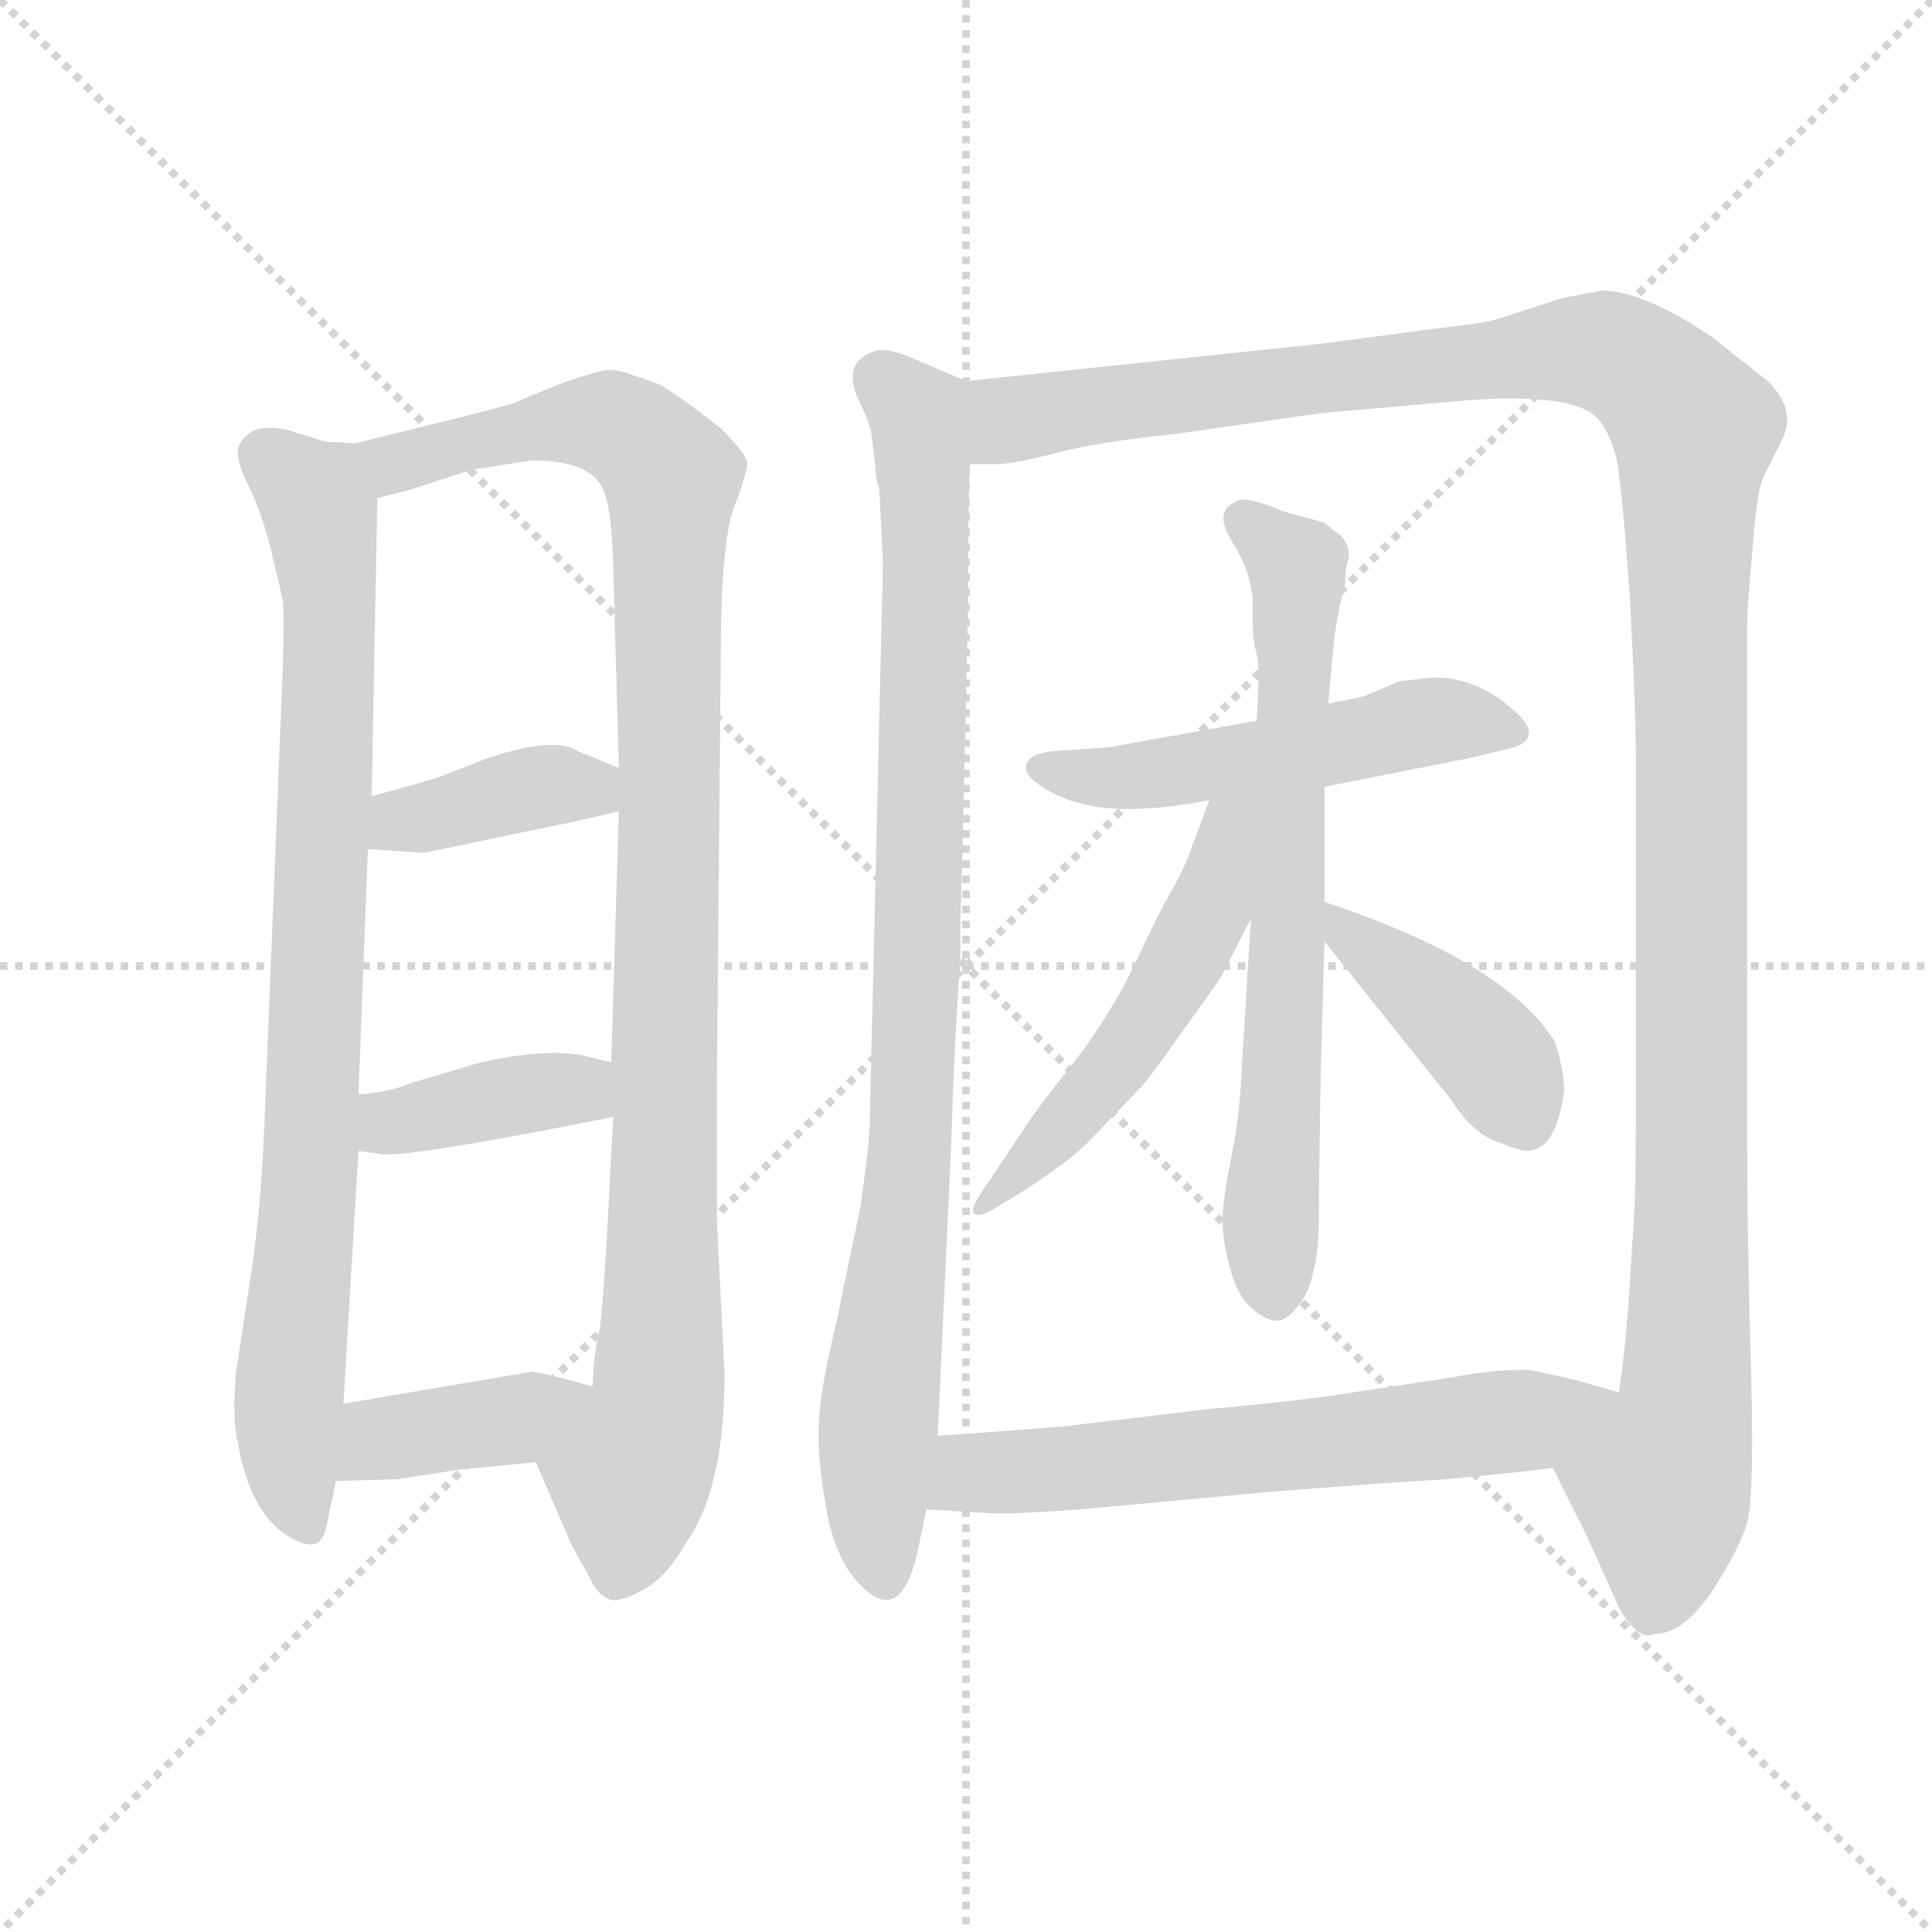<svg xmlns="http://www.w3.org/2000/svg" version="1.1" viewBox="0 0 1024 1024">
  <g stroke="lightgray" stroke-dasharray="1,1" stroke-width="1" transform="scale(4, 4)">
    <line x1="0" y1="0" x2="256" y2="256" />
    <line x1="256" y1="0" x2="0" y2="256" />
    <line x1="128" y1="0" x2="128" y2="256" />
    <line x1="0" y1="128" x2="256" y2="128" />
  </g>
  <g transform="scale(1.0, -1.0) translate(0.0, -814.00)">
    <style type="text/css">
      
        @keyframes keyframes0 {
          from {
            stroke: blue;
            stroke-dashoffset: 838;
            stroke-width: 128;
          }
          73% {
            animation-timing-function: step-end;
            stroke: blue;
            stroke-dashoffset: 0;
            stroke-width: 128;
          }
          to {
            stroke: black;
            stroke-width: 1024;
          }
        }
        #make-me-a-hanzi-animation-0 {
          animation: keyframes0 0.932s both;
          animation-delay: 0s;
          animation-timing-function: linear;
        }
      
        @keyframes keyframes1 {
          from {
            stroke: blue;
            stroke-dashoffset: 1014;
            stroke-width: 128;
          }
          77% {
            animation-timing-function: step-end;
            stroke: blue;
            stroke-dashoffset: 0;
            stroke-width: 128;
          }
          to {
            stroke: black;
            stroke-width: 1024;
          }
        }
        #make-me-a-hanzi-animation-1 {
          animation: keyframes1 1.075s both;
          animation-delay: 0.932s;
          animation-timing-function: linear;
        }
      
        @keyframes keyframes2 {
          from {
            stroke: blue;
            stroke-dashoffset: 380;
            stroke-width: 128;
          }
          55% {
            animation-timing-function: step-end;
            stroke: blue;
            stroke-dashoffset: 0;
            stroke-width: 128;
          }
          to {
            stroke: black;
            stroke-width: 1024;
          }
        }
        #make-me-a-hanzi-animation-2 {
          animation: keyframes2 0.559s both;
          animation-delay: 2.007s;
          animation-timing-function: linear;
        }
      
        @keyframes keyframes3 {
          from {
            stroke: blue;
            stroke-dashoffset: 382;
            stroke-width: 128;
          }
          55% {
            animation-timing-function: step-end;
            stroke: blue;
            stroke-dashoffset: 0;
            stroke-width: 128;
          }
          to {
            stroke: black;
            stroke-width: 1024;
          }
        }
        #make-me-a-hanzi-animation-3 {
          animation: keyframes3 0.561s both;
          animation-delay: 2.566s;
          animation-timing-function: linear;
        }
      
        @keyframes keyframes4 {
          from {
            stroke: blue;
            stroke-dashoffset: 390;
            stroke-width: 128;
          }
          56% {
            animation-timing-function: step-end;
            stroke: blue;
            stroke-dashoffset: 0;
            stroke-width: 128;
          }
          to {
            stroke: black;
            stroke-width: 1024;
          }
        }
        #make-me-a-hanzi-animation-4 {
          animation: keyframes4 0.567s both;
          animation-delay: 3.127s;
          animation-timing-function: linear;
        }
      
        @keyframes keyframes5 {
          from {
            stroke: blue;
            stroke-dashoffset: 898;
            stroke-width: 128;
          }
          75% {
            animation-timing-function: step-end;
            stroke: blue;
            stroke-dashoffset: 0;
            stroke-width: 128;
          }
          to {
            stroke: black;
            stroke-width: 1024;
          }
        }
        #make-me-a-hanzi-animation-5 {
          animation: keyframes5 0.981s both;
          animation-delay: 3.695s;
          animation-timing-function: linear;
        }
      
        @keyframes keyframes6 {
          from {
            stroke: blue;
            stroke-dashoffset: 1283;
            stroke-width: 128;
          }
          81% {
            animation-timing-function: step-end;
            stroke: blue;
            stroke-dashoffset: 0;
            stroke-width: 128;
          }
          to {
            stroke: black;
            stroke-width: 1024;
          }
        }
        #make-me-a-hanzi-animation-6 {
          animation: keyframes6 1.294s both;
          animation-delay: 4.675s;
          animation-timing-function: linear;
        }
      
        @keyframes keyframes7 {
          from {
            stroke: blue;
            stroke-dashoffset: 511;
            stroke-width: 128;
          }
          62% {
            animation-timing-function: step-end;
            stroke: blue;
            stroke-dashoffset: 0;
            stroke-width: 128;
          }
          to {
            stroke: black;
            stroke-width: 1024;
          }
        }
        #make-me-a-hanzi-animation-7 {
          animation: keyframes7 0.666s both;
          animation-delay: 5.97s;
          animation-timing-function: linear;
        }
      
        @keyframes keyframes8 {
          from {
            stroke: blue;
            stroke-dashoffset: 679;
            stroke-width: 128;
          }
          69% {
            animation-timing-function: step-end;
            stroke: blue;
            stroke-dashoffset: 0;
            stroke-width: 128;
          }
          to {
            stroke: black;
            stroke-width: 1024;
          }
        }
        #make-me-a-hanzi-animation-8 {
          animation: keyframes8 0.803s both;
          animation-delay: 6.635s;
          animation-timing-function: linear;
        }
      
        @keyframes keyframes9 {
          from {
            stroke: blue;
            stroke-dashoffset: 514;
            stroke-width: 128;
          }
          63% {
            animation-timing-function: step-end;
            stroke: blue;
            stroke-dashoffset: 0;
            stroke-width: 128;
          }
          to {
            stroke: black;
            stroke-width: 1024;
          }
        }
        #make-me-a-hanzi-animation-9 {
          animation: keyframes9 0.668s both;
          animation-delay: 7.438s;
          animation-timing-function: linear;
        }
      
        @keyframes keyframes10 {
          from {
            stroke: blue;
            stroke-dashoffset: 409;
            stroke-width: 128;
          }
          57% {
            animation-timing-function: step-end;
            stroke: blue;
            stroke-dashoffset: 0;
            stroke-width: 128;
          }
          to {
            stroke: black;
            stroke-width: 1024;
          }
        }
        #make-me-a-hanzi-animation-10 {
          animation: keyframes10 0.583s both;
          animation-delay: 8.106s;
          animation-timing-function: linear;
        }
      
        @keyframes keyframes11 {
          from {
            stroke: blue;
            stroke-dashoffset: 618;
            stroke-width: 128;
          }
          67% {
            animation-timing-function: step-end;
            stroke: blue;
            stroke-dashoffset: 0;
            stroke-width: 128;
          }
          to {
            stroke: black;
            stroke-width: 1024;
          }
        }
        #make-me-a-hanzi-animation-11 {
          animation: keyframes11 0.753s both;
          animation-delay: 8.689s;
          animation-timing-function: linear;
        }
      
    </style>
    
      <path d="M 188 579 L 172 580 L 153 586 Q 140 589 133 585 Q 126 580 126 574 Q 126 568 132 556 Q 138 544 143 525 Q 148 505 150 495 Q 151 484 149 438 L 140 215 Q 138 168 132 132 L 125 86 Q 123 60 126 50 Q 132 14 151 1 Q 170 -12 173 5 L 178 29 L 182 70 L 190 204 L 190 234 L 195 364 L 197 392 L 200 550 C 201 578 201 578 188 579 Z" fill="lightgray" />
    
      <path d="M 284 39 L 303 -5 Q 308 -14 313 -23 Q 317 -32 324 -34 Q 330 -35 342 -28 Q 354 -21 364 -3 Q 384 25 384 86 L 380 166 L 380 242 L 382 464 Q 382 526 389 545 Q 396 563 396 569 Q 395 574 382 587 Q 363 602 350 610 Q 329 618 324 618 Q 318 618 298 611 Q 278 603 274 601 Q 269 599 241 592 L 188 579 C 159 572 171 542 200 550 L 216 554 L 250 565 Q 256 566 282 570 Q 316 570 321 551 Q 324 542 325 515 L 328 407 L 328 384 L 324 251 L 325 222 L 322 164 Q 319 112 317 105 Q 315 98 314 79 C 311 49 272 67 284 39 Z" fill="lightgray" />
    
      <path d="M 195 364 L 224 362 Q 226 362 263 370 L 302 378 L 328 384 C 357 391 356 396 328 407 L 306 416 Q 294 424 258 412 L 235 403 Q 227 400 197 392 C 168 384 165 366 195 364 Z" fill="lightgray" />
    
      <path d="M 190 204 L 204 202 Q 225 202 325 222 C 354 228 353 244 324 251 L 307 255 Q 287 258 255 251 L 218 240 Q 206 235 190 234 C 160 231 160 208 190 204 Z" fill="lightgray" />
    
      <path d="M 178 29 L 211 30 L 243 35 L 284 39 C 314 42 343 70 314 79 L 304 82 Q 289 86 282 87 L 182 70 C 152 65 148 28 178 29 Z" fill="lightgray" />
    
      <path d="M 512 612 L 484 624 Q 470 630 464 628 Q 445 622 456 600 Q 461 590 462 583 L 464 566 Q 464 561 466 555 L 468 517 L 461 220 Q 461 209 456 174 L 443 112 Q 434 74 434 58 Q 433 42 438 14 Q 443 -14 457 -27 Q 477 -47 486 -10 L 491 14 L 497 53 L 504 204 Q 506 267 509 304 L 509 327 L 510 357 L 513 489 Q 513 545 514 568 C 515 598 515 611 512 612 Z" fill="lightgray" />
    
      <path d="M 877 -52 Q 892 -52 907 -30 Q 922 -7 926 7 Q 930 21 928 91 Q 926 160 926 216 L 926 482 Q 926 493 929 524 Q 931 554 935 562 L 944 580 Q 953 596 937 612 Q 919 626 908 635 Q 871 660 849 660 L 828 656 L 797 646 Q 790 643 762 640 L 702 632 L 512 612 C 482 609 484 565 514 568 L 528 568 Q 537 568 560 574 Q 583 580 623 584 L 700 595 L 768 601 Q 831 607 846 593 Q 853 586 857 570 Q 860 553 864 495 Q 867 436 867 417 L 867 218 Q 867 182 866 168 L 863 121 Q 861 95 858 76 C 854 46 810 63 823 36 L 841 0 L 859 -40 Q 869 -56 877 -52 Z" fill="lightgray" />
    
      <path d="M 702 397 L 778 412 L 803 418 Q 816 423 806 434 Q 785 455 760 455 L 742 453 L 723 445 L 704 441 L 666 432 L 588 418 L 560 416 Q 546 415 544 409 Q 542 403 554 396 Q 582 378 641 390 L 702 397 Z" fill="lightgray" />
    
      <path d="M 702 336 L 702 397 L 704 441 L 707 474 Q 709 490 713 505 Q 713 514 715 518 Q 715 527 709.5 531 Q 704 535 702 537 L 680 543 Q 659 552 655 548 Q 643 543 653 527 Q 663 511 664 496 L 664 482 Q 664 475 666 467.5 Q 668 460 666 432 L 663 327 L 658 245 Q 657 222 652.5 200 Q 648 178 648 167 Q 648 156 652 141.5 Q 656 127 663.5 120.5 Q 671 114 677 114 Q 683 114 691 126 Q 700 142 699 177 L 700 246 L 702 315 L 702 336 Z" fill="lightgray" />
    
      <path d="M 641 390 L 632 366 Q 628 354 621 342 Q 614 330 602 304 Q 589 277 570 252 Q 550 227 543 216 Q 535 204 525 189 Q 514 174 516 171 Q 519 168 528 174 L 546 185 Q 571 202 577 209 L 604 237 Q 609 242 625 265 Q 641 287 647 296 L 663 327 C 705 409 653 422 641 390 Z" fill="lightgray" />
    
      <path d="M 829 236 Q 829 247 824 262 Q 798 304 702 336 C 679 344 683 338 702 315 L 770 230 Q 780 214 793 209 Q 806 204 809 204 Q 825 204 829 236 Z" fill="lightgray" />
    
      <path d="M 491 14 L 524 12 Q 530 11 573 14 L 670 23 Q 720 27 735 28 L 767 30 L 807 34 L 823 36 C 853 40 887 68 858 76 L 837 82 Q 821 86 810 88 Q 789 88 770 84 L 717 76 Q 694 72 639 67 L 564 58 L 538 56 Q 513 54 497 53 C 467 51 461 16 491 14 Z" fill="lightgray" />
    
    
      <clipPath id="make-me-a-hanzi-clip-0">
        <path d="M 188 579 L 172 580 L 153 586 Q 140 589 133 585 Q 126 580 126 574 Q 126 568 132 556 Q 138 544 143 525 Q 148 505 150 495 Q 151 484 149 438 L 140 215 Q 138 168 132 132 L 125 86 Q 123 60 126 50 Q 132 14 151 1 Q 170 -12 173 5 L 178 29 L 182 70 L 190 204 L 190 234 L 195 364 L 197 392 L 200 550 C 201 578 201 578 188 579 Z" />
      </clipPath>
      <path clip-path="url(#make-me-a-hanzi-clip-0)" d="M 139 573 L 167 550 L 174 511 L 165 198 L 153 77 L 161 6" fill="none" id="make-me-a-hanzi-animation-0" stroke-dasharray="710 1420" stroke-linecap="round" />
    
      <clipPath id="make-me-a-hanzi-clip-1">
        <path d="M 284 39 L 303 -5 Q 308 -14 313 -23 Q 317 -32 324 -34 Q 330 -35 342 -28 Q 354 -21 364 -3 Q 384 25 384 86 L 380 166 L 380 242 L 382 464 Q 382 526 389 545 Q 396 563 396 569 Q 395 574 382 587 Q 363 602 350 610 Q 329 618 324 618 Q 318 618 298 611 Q 278 603 274 601 Q 269 599 241 592 L 188 579 C 159 572 171 542 200 550 L 216 554 L 250 565 Q 256 566 282 570 Q 316 570 321 551 Q 324 542 325 515 L 328 407 L 328 384 L 324 251 L 325 222 L 322 164 Q 319 112 317 105 Q 315 98 314 79 C 311 49 272 67 284 39 Z" />
      </clipPath>
      <path clip-path="url(#make-me-a-hanzi-clip-1)" d="M 196 574 L 217 570 L 314 590 L 338 582 L 356 561 L 350 77 L 336 38 L 326 -20" fill="none" id="make-me-a-hanzi-animation-1" stroke-dasharray="886 1772" stroke-linecap="round" />
    
      <clipPath id="make-me-a-hanzi-clip-2">
        <path d="M 195 364 L 224 362 Q 226 362 263 370 L 302 378 L 328 384 C 357 391 356 396 328 407 L 306 416 Q 294 424 258 412 L 235 403 Q 227 400 197 392 C 168 384 165 366 195 364 Z" />
      </clipPath>
      <path clip-path="url(#make-me-a-hanzi-clip-2)" d="M 203 370 L 213 380 L 272 395 L 295 398 L 320 390" fill="none" id="make-me-a-hanzi-animation-2" stroke-dasharray="252 504" stroke-linecap="round" />
    
      <clipPath id="make-me-a-hanzi-clip-3">
        <path d="M 190 204 L 204 202 Q 225 202 325 222 C 354 228 353 244 324 251 L 307 255 Q 287 258 255 251 L 218 240 Q 206 235 190 234 C 160 231 160 208 190 204 Z" />
      </clipPath>
      <path clip-path="url(#make-me-a-hanzi-clip-3)" d="M 198 212 L 217 222 L 305 236 L 318 244" fill="none" id="make-me-a-hanzi-animation-3" stroke-dasharray="254 508" stroke-linecap="round" />
    
      <clipPath id="make-me-a-hanzi-clip-4">
        <path d="M 178 29 L 211 30 L 243 35 L 284 39 C 314 42 343 70 314 79 L 304 82 Q 289 86 282 87 L 182 70 C 152 65 148 28 178 29 Z" />
      </clipPath>
      <path clip-path="url(#make-me-a-hanzi-clip-4)" d="M 183 35 L 202 51 L 271 61 L 308 76" fill="none" id="make-me-a-hanzi-animation-4" stroke-dasharray="262 524" stroke-linecap="round" />
    
      <clipPath id="make-me-a-hanzi-clip-5">
        <path d="M 512 612 L 484 624 Q 470 630 464 628 Q 445 622 456 600 Q 461 590 462 583 L 464 566 Q 464 561 466 555 L 468 517 L 461 220 Q 461 209 456 174 L 443 112 Q 434 74 434 58 Q 433 42 438 14 Q 443 -14 457 -27 Q 477 -47 486 -10 L 491 14 L 497 53 L 504 204 Q 506 267 509 304 L 509 327 L 510 357 L 513 489 Q 513 545 514 568 C 515 598 515 611 512 612 Z" />
      </clipPath>
      <path clip-path="url(#make-me-a-hanzi-clip-5)" d="M 468 612 L 488 589 L 492 500 L 483 213 L 464 42 L 468 -21" fill="none" id="make-me-a-hanzi-animation-5" stroke-dasharray="770 1540" stroke-linecap="round" />
    
      <clipPath id="make-me-a-hanzi-clip-6">
        <path d="M 877 -52 Q 892 -52 907 -30 Q 922 -7 926 7 Q 930 21 928 91 Q 926 160 926 216 L 926 482 Q 926 493 929 524 Q 931 554 935 562 L 944 580 Q 953 596 937 612 Q 919 626 908 635 Q 871 660 849 660 L 828 656 L 797 646 Q 790 643 762 640 L 702 632 L 512 612 C 482 609 484 565 514 568 L 528 568 Q 537 568 560 574 Q 583 580 623 584 L 700 595 L 768 601 Q 831 607 846 593 Q 853 586 857 570 Q 860 553 864 495 Q 867 436 867 417 L 867 218 Q 867 182 866 168 L 863 121 Q 861 95 858 76 C 854 46 810 63 823 36 L 841 0 L 859 -40 Q 869 -56 877 -52 Z" />
      </clipPath>
      <path clip-path="url(#make-me-a-hanzi-clip-6)" d="M 521 576 L 538 593 L 831 628 L 862 623 L 898 586 L 895 98 L 892 59 L 880 27 L 881 -19 L 875 -36" fill="none" id="make-me-a-hanzi-animation-6" stroke-dasharray="1155 2310" stroke-linecap="round" />
    
      <clipPath id="make-me-a-hanzi-clip-7">
        <path d="M 702 397 L 778 412 L 803 418 Q 816 423 806 434 Q 785 455 760 455 L 742 453 L 723 445 L 704 441 L 666 432 L 588 418 L 560 416 Q 546 415 544 409 Q 542 403 554 396 Q 582 378 641 390 L 702 397 Z" />
      </clipPath>
      <path clip-path="url(#make-me-a-hanzi-clip-7)" d="M 550 407 L 612 403 L 758 432 L 802 426" fill="none" id="make-me-a-hanzi-animation-7" stroke-dasharray="383 766" stroke-linecap="round" />
    
      <clipPath id="make-me-a-hanzi-clip-8">
        <path d="M 702 336 L 702 397 L 704 441 L 707 474 Q 709 490 713 505 Q 713 514 715 518 Q 715 527 709.5 531 Q 704 535 702 537 L 680 543 Q 659 552 655 548 Q 643 543 653 527 Q 663 511 664 496 L 664 482 Q 664 475 666 467.5 Q 668 460 666 432 L 663 327 L 658 245 Q 657 222 652.5 200 Q 648 178 648 167 Q 648 156 652 141.5 Q 656 127 663.5 120.5 Q 671 114 677 114 Q 683 114 691 126 Q 700 142 699 177 L 700 246 L 702 315 L 702 336 Z" />
      </clipPath>
      <path clip-path="url(#make-me-a-hanzi-clip-8)" d="M 660 537 L 688 514 L 675 127" fill="none" id="make-me-a-hanzi-animation-8" stroke-dasharray="551 1102" stroke-linecap="round" />
    
      <clipPath id="make-me-a-hanzi-clip-9">
        <path d="M 641 390 L 632 366 Q 628 354 621 342 Q 614 330 602 304 Q 589 277 570 252 Q 550 227 543 216 Q 535 204 525 189 Q 514 174 516 171 Q 519 168 528 174 L 546 185 Q 571 202 577 209 L 604 237 Q 609 242 625 265 Q 641 287 647 296 L 663 327 C 705 409 653 422 641 390 Z" />
      </clipPath>
      <path clip-path="url(#make-me-a-hanzi-clip-9)" d="M 660 386 L 648 367 L 641 332 L 614 282 L 522 173" fill="none" id="make-me-a-hanzi-animation-9" stroke-dasharray="386 772" stroke-linecap="round" />
    
      <clipPath id="make-me-a-hanzi-clip-10">
        <path d="M 829 236 Q 829 247 824 262 Q 798 304 702 336 C 679 344 683 338 702 315 L 770 230 Q 780 214 793 209 Q 806 204 809 204 Q 825 204 829 236 Z" />
      </clipPath>
      <path clip-path="url(#make-me-a-hanzi-clip-10)" d="M 712 331 L 716 316 L 784 262 L 809 218" fill="none" id="make-me-a-hanzi-animation-10" stroke-dasharray="281 562" stroke-linecap="round" />
    
      <clipPath id="make-me-a-hanzi-clip-11">
        <path d="M 491 14 L 524 12 Q 530 11 573 14 L 670 23 Q 720 27 735 28 L 767 30 L 807 34 L 823 36 C 853 40 887 68 858 76 L 837 82 Q 821 86 810 88 Q 789 88 770 84 L 717 76 Q 694 72 639 67 L 564 58 L 538 56 Q 513 54 497 53 C 467 51 461 16 491 14 Z" />
      </clipPath>
      <path clip-path="url(#make-me-a-hanzi-clip-11)" d="M 497 20 L 515 34 L 810 61 L 851 73" fill="none" id="make-me-a-hanzi-animation-11" stroke-dasharray="490 980" stroke-linecap="round" />
    
  </g>
</svg>